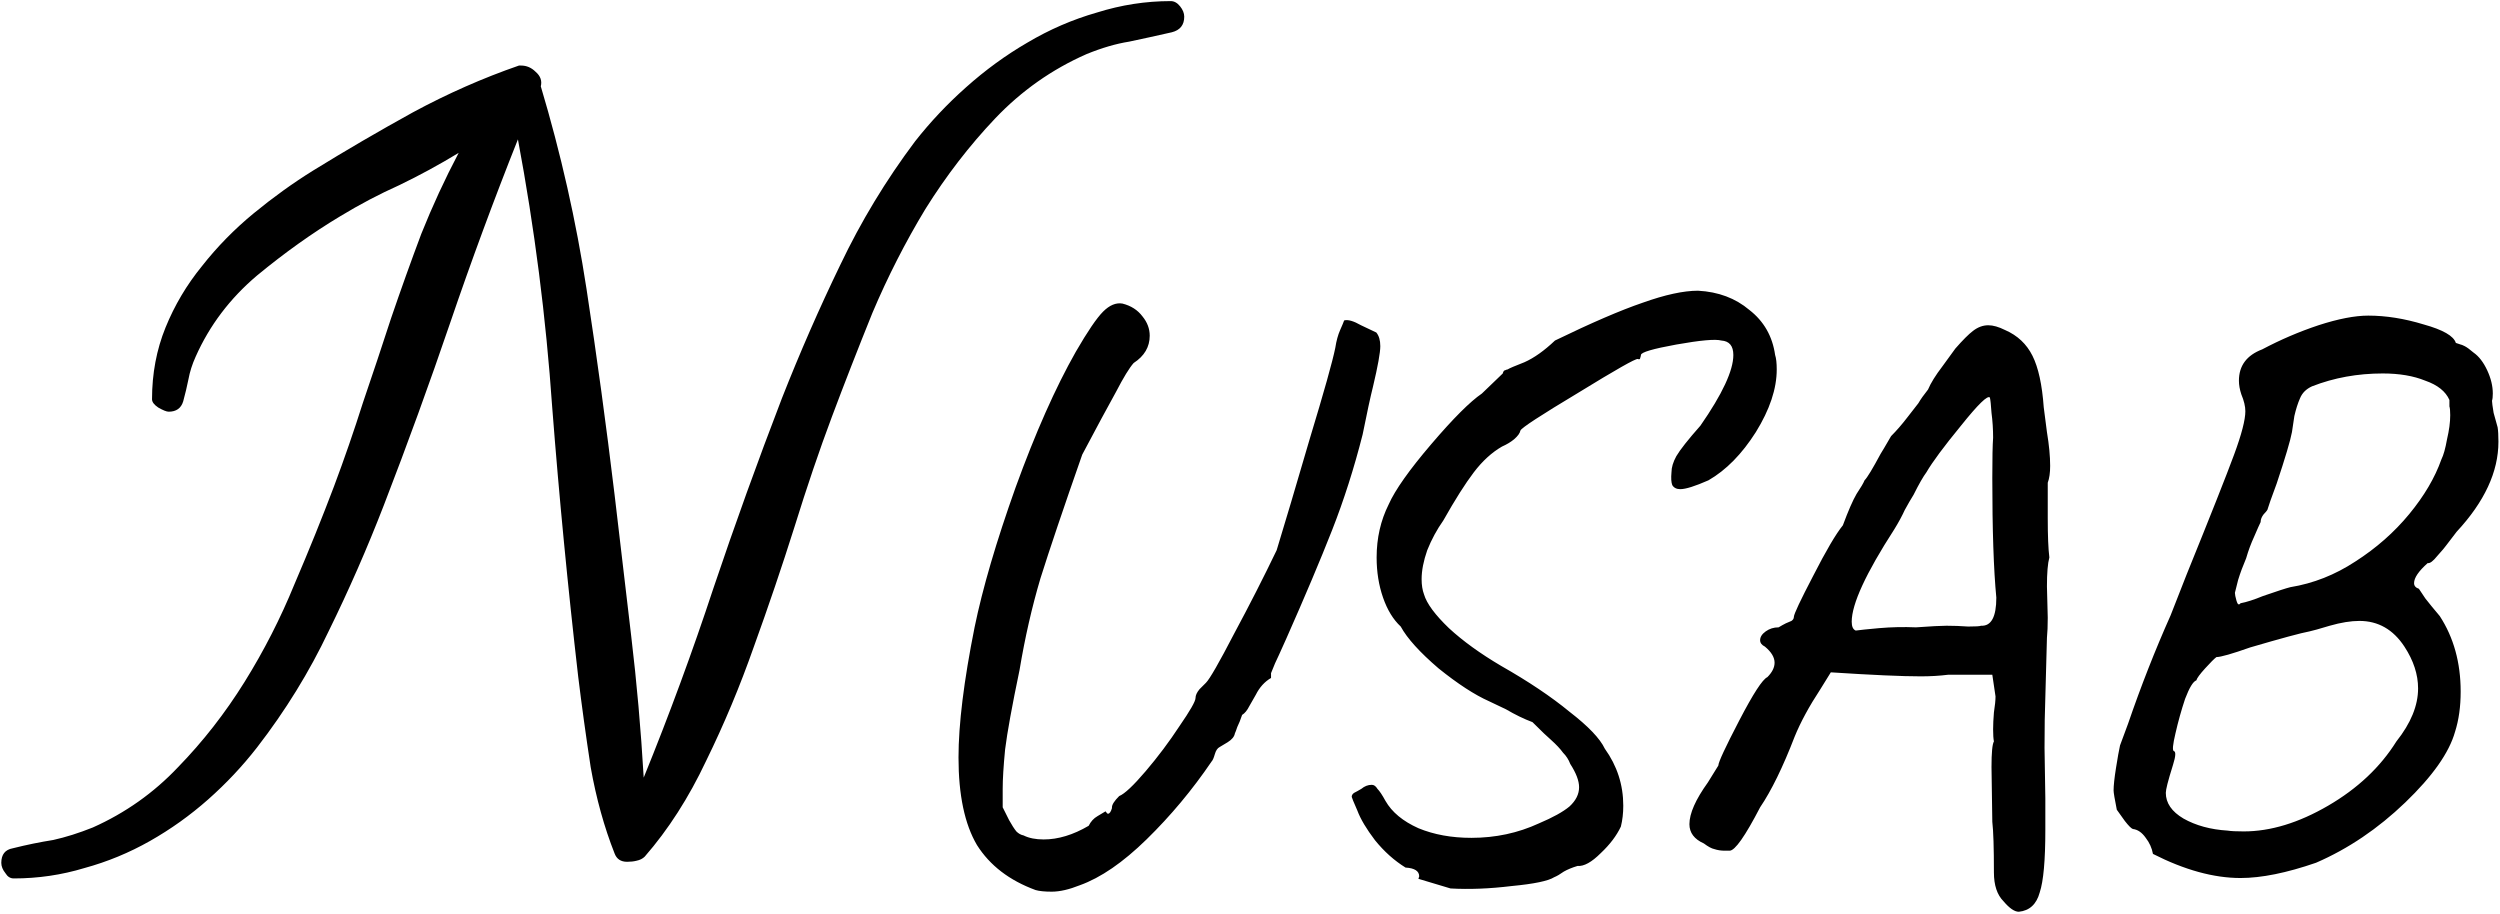 <svg width="613" height="224" viewBox="0 0 613 224" fill="none" xmlns="http://www.w3.org/2000/svg">
<path d="M290.375 4.094C290.375 6.133 289.355 7.407 287.316 7.917C283.578 8.767 280.095 9.531 276.866 10.211C273.638 10.721 270.154 11.74 266.416 13.27C257.92 17.008 250.443 22.275 243.986 29.072C237.699 35.699 232.007 43.091 226.909 51.247C221.981 59.403 217.648 67.899 213.91 76.735C210.342 85.571 207.028 94.067 203.97 102.224C200.911 110.38 197.853 119.386 194.794 129.241C191.735 138.927 188.422 148.697 184.854 158.553C181.455 168.238 177.547 177.584 173.129 186.59C168.881 195.596 163.868 203.412 158.091 210.039C157.581 210.549 156.901 210.889 156.052 211.059C155.372 211.229 154.607 211.313 153.758 211.313C152.229 211.313 151.209 210.634 150.699 209.274C148.15 202.817 146.196 195.766 144.837 188.119C143.647 180.303 142.628 172.911 141.778 165.944C139.229 143.854 137.105 121.85 135.406 99.93C133.877 77.84 131.073 55.92 126.995 34.17C121.048 49.123 115.525 64.076 110.428 79.029C105.33 93.982 99.893 108.936 94.115 123.889C90.037 134.424 85.534 144.704 80.606 154.729C75.849 164.755 69.986 174.271 63.02 183.276C59.451 187.864 55.458 192.112 51.04 196.021C46.622 199.929 41.864 203.327 36.767 206.216C31.669 209.104 26.316 211.313 20.709 212.843C15.102 214.542 9.324 215.392 3.377 215.392C2.527 215.392 1.848 214.967 1.338 214.117C0.658 213.268 0.318 212.418 0.318 211.568C0.318 209.529 1.253 208.34 3.122 208C6.521 207.15 9.834 206.471 13.062 205.961C16.121 205.281 19.35 204.262 22.748 202.902C30.734 199.334 37.701 194.406 43.648 188.119C49.766 181.832 55.203 174.865 59.961 167.219C64.719 159.572 68.797 151.586 72.195 143.26C75.764 134.934 78.992 126.947 81.881 119.301C84.43 112.504 86.809 105.622 89.018 98.655C91.397 91.689 93.69 84.807 95.899 78.01C98.278 71.043 100.742 64.161 103.291 57.364C106.01 50.567 109.068 43.94 112.467 37.483C107.709 40.372 102.866 43.006 97.939 45.385C93.011 47.594 88.168 50.143 83.41 53.031C76.613 57.109 69.816 61.952 63.02 67.56C56.393 73.167 51.38 79.794 47.981 87.44C47.132 89.31 46.537 91.179 46.197 93.048C45.857 94.747 45.433 96.531 44.923 98.4C44.413 100.1 43.224 100.949 41.355 100.949C40.845 100.949 39.995 100.609 38.806 99.93C37.786 99.25 37.276 98.57 37.276 97.891C37.276 91.603 38.381 85.741 40.59 80.304C42.799 74.866 45.773 69.853 49.511 65.266C53.249 60.508 57.497 56.175 62.255 52.267C67.013 48.358 71.856 44.875 76.783 41.816C84.769 36.889 92.926 32.131 101.252 27.543C109.748 22.955 118.414 19.132 127.25 16.073H127.76C129.119 16.073 130.309 16.583 131.328 17.602C132.518 18.622 132.942 19.811 132.603 21.171C137.53 37.653 141.269 54.221 143.817 70.873C146.366 87.525 148.66 104.348 150.699 121.34C152.059 132.895 153.418 144.449 154.777 156.004C156.137 167.389 157.156 178.943 157.836 190.668C164.123 175.205 169.815 159.742 174.913 144.279C180.181 128.646 185.788 113.099 191.735 97.636C196.153 86.421 200.911 75.546 206.009 65.011C211.106 54.306 217.224 44.195 224.36 34.68C228.099 29.922 232.262 25.504 236.85 21.426C241.607 17.178 246.62 13.524 251.888 10.466C257.325 7.237 263.018 4.773 268.965 3.074C274.912 1.205 280.944 0.271 287.062 0.271C287.911 0.271 288.676 0.695 289.355 1.545C290.035 2.395 290.375 3.244 290.375 4.094ZM253.937 218.244C247.501 215.88 242.708 212.203 239.556 207.212C236.535 202.09 235.025 194.932 235.025 185.739C235.025 177.596 236.338 166.958 238.965 153.825C240.935 144.238 244.284 132.812 249.012 119.547C253.871 106.151 258.796 95.053 263.787 86.254C266.676 81.263 268.909 77.98 270.485 76.404C272.061 74.828 273.637 74.171 275.213 74.434C277.314 74.959 278.956 76.01 280.138 77.586C281.32 79.031 281.911 80.607 281.911 82.314C281.911 85.072 280.597 87.305 277.971 89.012C276.92 90.194 275.475 92.558 273.637 96.104C271.798 99.519 270.616 101.686 270.091 102.605L265.363 111.47C260.766 124.603 257.351 134.716 255.119 141.808C253.017 148.9 251.31 156.386 249.997 164.266C248.158 173.065 246.976 179.566 246.451 183.769C246.057 187.84 245.86 191.058 245.86 193.422C245.86 195.786 245.86 197.296 245.86 197.953C246.254 198.741 246.779 199.792 247.436 201.105C248.092 202.287 248.683 203.206 249.209 203.863C249.734 204.388 250.325 204.717 250.982 204.848C252.295 205.505 253.937 205.833 255.907 205.833C259.453 205.833 263.13 204.717 266.939 202.484C267.464 201.433 268.186 200.645 269.106 200.12C270.156 199.463 270.813 199.069 271.076 198.938C271.338 199.332 271.535 199.529 271.667 199.529C272.061 199.529 272.389 199.069 272.652 198.15V197.953C272.652 197.296 273.243 196.377 274.425 195.195C275.738 194.67 277.905 192.634 280.926 189.088C283.946 185.542 286.704 181.865 289.2 178.056C291.826 174.247 293.14 171.949 293.14 171.161C293.14 170.504 293.468 169.782 294.125 168.994C294.913 168.206 295.438 167.681 295.701 167.418C296.62 166.499 298.918 162.493 302.596 155.401C306.404 148.309 309.885 141.48 313.037 134.913C315.007 128.478 317.699 119.416 321.114 107.727C324.66 96.038 326.761 88.552 327.418 85.269C327.68 83.562 328.074 82.117 328.6 80.935C329.125 79.753 329.453 78.965 329.585 78.571C330.504 78.308 331.883 78.702 333.722 79.753C335.692 80.672 336.939 81.263 337.465 81.526C338.121 82.314 338.45 83.43 338.45 84.875C338.45 86.451 337.859 89.734 336.677 94.725C336.02 97.352 335.166 101.292 334.116 106.545C332.014 114.819 329.519 122.633 326.63 129.988C323.74 137.343 319.997 146.208 315.401 156.583C314.875 157.765 314.284 159.078 313.628 160.523C312.971 161.836 312.314 163.347 311.658 165.054V166.236C310.082 167.155 308.834 168.534 307.915 170.373C307.521 171.03 306.995 171.949 306.339 173.131C305.813 174.182 305.222 174.904 304.566 175.298C304.172 176.48 303.778 177.465 303.384 178.253C303.121 179.041 302.924 179.566 302.793 179.829C302.661 180.617 302.07 181.339 301.02 181.996C299.969 182.653 299.312 183.047 299.05 183.178C298.524 183.441 298.13 184.032 297.868 184.951C297.605 185.87 297.342 186.461 297.08 186.724C292.352 193.685 287.033 200.054 281.123 205.833C275.344 211.48 269.894 215.223 264.772 217.062C262.145 218.113 259.847 218.638 257.877 218.638C256.169 218.638 254.856 218.507 253.937 218.244ZM347.792 215.486L347.989 214.895C347.989 213.582 346.872 212.859 344.64 212.728C341.882 211.021 339.386 208.788 337.154 206.03C335.052 203.272 333.608 200.842 332.82 198.741C331.9 196.64 331.441 195.523 331.441 195.392C331.441 194.998 331.638 194.67 332.032 194.407C332.557 194.144 333.148 193.816 333.805 193.422C334.593 192.765 335.446 192.437 336.366 192.437C336.891 192.437 337.351 192.765 337.745 193.422C338.27 193.947 338.927 194.932 339.715 196.377C341.291 199.135 343.983 201.368 347.792 203.075C351.6 204.651 355.934 205.439 360.794 205.439C366.704 205.439 372.22 204.257 377.342 201.893C380.756 200.448 383.252 199.069 384.828 197.756C386.404 196.311 387.192 194.735 387.192 193.028C387.192 191.452 386.469 189.548 385.025 187.315C384.631 186.264 384.04 185.345 383.252 184.557C382.595 183.638 381.61 182.587 380.297 181.405C379.509 180.748 377.998 179.304 375.766 177.071C373.664 176.283 371.497 175.232 369.265 173.919L365.128 171.949C361.582 170.373 357.445 167.681 352.717 163.872C348.12 159.932 345.034 156.517 343.458 153.628C341.619 151.921 340.174 149.557 339.124 146.536C338.073 143.515 337.548 140.232 337.548 136.686C337.548 131.958 338.533 127.624 340.503 123.684C342.079 120.138 345.559 115.213 350.944 108.909C356.328 102.605 360.465 98.468 363.355 96.498L368.477 91.573C368.608 91.048 368.805 90.785 369.068 90.785C369.33 90.654 369.527 90.588 369.659 90.588C370.053 90.325 371.432 89.734 373.796 88.815C376.16 87.764 378.655 85.991 381.282 83.496C390.212 79.162 397.37 76.076 402.755 74.237C408.271 72.267 412.802 71.282 416.348 71.282C421.338 71.545 425.541 73.121 428.956 76.01C432.502 78.768 434.603 82.445 435.26 87.042C435.522 87.83 435.654 89.012 435.654 90.588C435.654 95.316 433.946 100.438 430.532 105.954C427.117 111.339 423.243 115.279 418.909 117.774C415.625 119.219 413.327 119.941 412.014 119.941C411.094 119.941 410.438 119.613 410.044 118.956C409.781 118.299 409.715 117.249 409.847 115.804C409.847 114.622 410.241 113.309 411.029 111.864C411.948 110.288 413.918 107.793 416.939 104.378C422.323 96.629 425.016 90.851 425.016 87.042C425.016 84.809 424.031 83.627 422.061 83.496C420.616 83.102 416.939 83.43 411.029 84.481C405.25 85.532 402.361 86.385 402.361 87.042C402.361 87.173 402.295 87.436 402.164 87.83C402.164 88.093 401.967 88.158 401.573 88.027C401.047 87.896 396.188 90.654 386.995 96.301C377.801 101.817 373.073 104.903 372.811 105.56C372.679 106.217 372.154 106.939 371.235 107.727C370.447 108.384 369.462 108.975 368.28 109.5C365.784 110.945 363.486 113.046 361.385 115.804C359.283 118.562 356.788 122.502 353.899 127.624C352.323 129.857 351.009 132.286 349.959 134.913C349.039 137.54 348.58 139.904 348.58 142.005C348.58 143.45 348.777 144.697 349.171 145.748C349.827 147.981 351.863 150.739 355.278 154.022C358.692 157.174 362.961 160.26 368.083 163.281C374.781 167.09 380.362 170.833 384.828 174.51C389.424 178.056 392.314 181.077 393.496 183.572C396.516 187.775 398.027 192.437 398.027 197.559C398.027 199.398 397.83 201.105 397.436 202.681C396.385 204.914 394.743 207.081 392.511 209.182C390.278 211.415 388.374 212.465 386.798 212.334C385.484 212.728 384.368 213.188 383.449 213.713C382.529 214.37 381.741 214.829 381.085 215.092C379.64 216.011 376.16 216.734 370.644 217.259C365.259 217.916 360.268 218.113 355.672 217.85L347.792 215.486ZM495.015 223.563C493.965 223.563 492.717 222.709 491.272 221.002C489.696 219.426 488.908 217.062 488.908 213.91C488.908 207.869 488.777 203.732 488.514 201.499L488.317 188.103C488.317 184.557 488.514 182.456 488.908 181.799C488.777 181.142 488.711 180.157 488.711 178.844C488.711 177.662 488.777 176.283 488.908 174.707C489.171 173 489.302 171.686 489.302 170.767L488.514 165.448H477.679C475.578 165.711 473.345 165.842 470.981 165.842C466.385 165.842 459.03 165.514 448.917 164.857L446.356 168.994C443.598 173.197 441.497 177.071 440.052 180.617C437.163 188.103 434.339 193.882 431.581 197.953C427.904 205.045 425.409 208.591 424.095 208.591H422.913C421.994 208.591 421.14 208.46 420.352 208.197C419.696 208.066 418.842 207.606 417.791 206.818C415.427 205.767 414.245 204.191 414.245 202.09C414.245 199.463 415.756 196.049 418.776 191.846L421.337 187.709C421.337 186.921 423.045 183.244 426.459 176.677C429.874 170.11 432.172 166.564 433.354 166.039C434.536 164.857 435.127 163.675 435.127 162.493C435.127 161.18 434.339 159.866 432.763 158.553C431.975 158.159 431.581 157.634 431.581 156.977C431.581 156.189 432.041 155.467 432.96 154.81C433.88 154.153 434.93 153.825 436.112 153.825C436.769 153.431 437.36 153.103 437.885 152.84C438.542 152.577 439.002 152.38 439.264 152.249C439.658 151.986 439.855 151.658 439.855 151.264C439.855 150.607 441.431 147.258 444.583 141.217C447.735 135.044 450.165 130.907 451.872 128.806C453.186 125.26 454.302 122.699 455.221 121.123C456.272 119.547 456.929 118.431 457.191 117.774C457.848 117.117 459.161 114.95 461.131 111.273C461.394 110.879 462.248 109.434 463.692 106.939C465.006 105.626 466.319 104.115 467.632 102.408C469.077 100.569 469.996 99.387 470.39 98.862C470.916 97.943 471.704 96.826 472.754 95.513C473.411 93.937 474.593 92.033 476.3 89.8C478.008 87.436 479.058 85.991 479.452 85.466C481.291 83.365 482.736 81.92 483.786 81.132C484.968 80.213 486.216 79.753 487.529 79.753C488.711 79.753 490.09 80.147 491.666 80.935C494.687 82.248 496.92 84.35 498.364 87.239C499.809 90.128 500.728 94.331 501.122 99.847C501.254 100.766 501.516 102.802 501.91 105.954C502.436 109.106 502.698 111.864 502.698 114.228C502.698 115.935 502.501 117.314 502.107 118.365V127.033C502.107 131.367 502.239 134.585 502.501 136.686C502.107 138.131 501.91 140.495 501.91 143.778L502.107 151.461C502.107 153.431 502.042 155.073 501.91 156.386L501.713 163.675L501.516 170.964C501.385 174.247 501.319 178.384 501.319 183.375L501.516 195.786V203.469C501.516 210.955 501.057 216.077 500.137 218.835C499.349 221.724 497.642 223.3 495.015 223.563ZM455.024 154.613C455.944 154.482 457.848 154.285 460.737 154.022C463.758 153.759 466.779 153.694 469.799 153.825C473.477 153.562 475.972 153.431 477.285 153.431C478.993 153.431 480.766 153.497 482.604 153.628C484.443 153.628 485.494 153.562 485.756 153.431C488.252 153.562 489.499 151.264 489.499 146.536C488.843 139.707 488.514 129.922 488.514 117.183C488.514 112.324 488.58 109.04 488.711 107.333C488.711 105.232 488.58 103.196 488.317 101.226C488.186 99.256 488.055 98.008 487.923 97.483C487.398 96.826 485.034 99.125 480.831 104.378C476.629 109.5 473.805 113.309 472.36 115.804C471.572 116.855 470.522 118.693 469.208 121.32C468.552 122.371 467.829 123.618 467.041 125.063C466.385 126.508 465.531 128.084 464.48 129.791C457.52 140.56 454.039 148.112 454.039 152.446C454.039 153.628 454.368 154.35 455.024 154.613ZM567.896 211.546C560.673 214.041 554.5 215.289 549.378 215.289C542.812 215.289 535.654 213.319 527.905 209.379C527.643 207.934 527.052 206.621 526.132 205.439C525.213 204.126 524.162 203.403 522.98 203.272C522.586 203.141 521.93 202.484 521.01 201.302C520.091 199.989 519.434 199.069 519.04 198.544C518.515 195.917 518.252 194.341 518.252 193.816C518.252 192.634 518.449 190.795 518.843 188.3C519.237 185.805 519.566 183.966 519.828 182.784L521.798 177.465C524.95 168.272 528.431 159.407 532.239 150.87L536.179 140.823C542.089 126.245 545.964 116.461 547.802 111.47C549.641 106.479 550.56 102.933 550.56 100.832C550.56 99.65 550.232 98.271 549.575 96.695C549.181 95.513 548.984 94.397 548.984 93.346C548.984 89.669 550.889 87.108 554.697 85.663C559.163 83.299 563.759 81.329 568.487 79.753C573.347 78.177 577.418 77.389 580.701 77.389C585.035 77.389 589.566 78.111 594.294 79.556C599.022 80.869 601.649 82.38 602.174 84.087L603.356 84.481C603.488 84.481 603.816 84.612 604.341 84.875C604.867 85.138 605.589 85.663 606.508 86.451C607.822 87.37 608.938 88.815 609.857 90.785C610.777 92.755 611.236 94.659 611.236 96.498C611.236 97.286 611.171 97.877 611.039 98.271C611.039 98.665 611.171 99.65 611.433 101.226C611.827 102.671 612.156 103.853 612.418 104.772C612.55 105.56 612.615 106.742 612.615 108.318C612.615 115.673 609.201 123.027 602.371 130.382L599.81 133.731C599.548 134.125 598.825 134.979 597.643 136.292C596.593 137.605 595.805 138.196 595.279 138.065C593.047 140.035 591.93 141.677 591.93 142.99C591.93 143.647 592.324 144.106 593.112 144.369C593.375 144.763 593.9 145.551 594.688 146.733C595.608 147.915 596.79 149.36 598.234 151.067C601.649 156.32 603.356 162.493 603.356 169.585C603.356 173.262 602.897 176.546 601.977 179.435C600.533 184.557 596.461 190.336 589.763 196.771C583.065 203.206 575.776 208.131 567.896 211.546ZM549.378 147.915C550.823 147.652 552.662 147.061 554.894 146.142C558.309 144.96 560.542 144.238 561.592 143.975C567.24 143.056 572.559 140.954 577.549 137.671C582.671 134.388 587.071 130.513 590.748 126.048C594.426 121.583 597.052 117.117 598.628 112.652C599.154 111.601 599.613 109.96 600.007 107.727C600.533 105.494 600.795 103.524 600.795 101.817C600.795 100.766 600.73 100.044 600.598 99.65V98.074C599.679 95.973 597.709 94.397 594.688 93.346C591.799 92.164 588.319 91.573 584.247 91.573C578.075 91.573 572.296 92.624 566.911 94.725C565.467 95.382 564.482 96.367 563.956 97.68C563.431 98.862 562.971 100.307 562.577 102.014C562.315 103.721 562.118 105.035 561.986 105.954C561.592 108.055 560.345 112.258 558.243 118.562C556.93 122.108 556.208 124.144 556.076 124.669C556.076 124.932 555.748 125.391 555.091 126.048C554.566 126.705 554.303 127.361 554.303 128.018C554.041 128.543 553.515 129.725 552.727 131.564C551.939 133.271 551.283 135.044 550.757 136.883C549.969 138.722 549.313 140.495 548.787 142.202C548.393 143.778 548.131 144.829 547.999 145.354C547.999 145.748 548.131 146.405 548.393 147.324C548.656 148.243 548.984 148.44 549.378 147.915ZM546.226 203.666C547.014 203.797 548.328 203.863 550.166 203.863C556.733 203.863 563.628 201.762 570.851 197.559C578.075 193.356 583.656 188.103 587.596 181.799C591.142 177.334 592.915 173 592.915 168.797C592.915 165.382 591.799 161.968 589.566 158.553C586.808 154.35 583.131 152.249 578.534 152.249C576.433 152.249 574.003 152.643 571.245 153.431C568.619 154.219 566.977 154.679 566.32 154.81C564.219 155.204 559.36 156.517 551.742 158.75C547.277 160.326 544.519 161.114 543.468 161.114C542.943 161.508 542.024 162.427 540.71 163.872C539.397 165.317 538.675 166.302 538.543 166.827C537.755 167.09 536.836 168.6 535.785 171.358C534.866 174.116 534.078 176.94 533.421 179.829C532.765 182.587 532.633 184.032 533.027 184.163C533.553 184.294 533.487 185.411 532.83 187.512C532.174 189.613 531.714 191.189 531.451 192.24C531.189 193.291 531.057 194.013 531.057 194.407C531.057 196.902 532.502 199.004 535.391 200.711C538.412 202.418 542.024 203.403 546.226 203.666Z" fill="black"/>
</svg>
